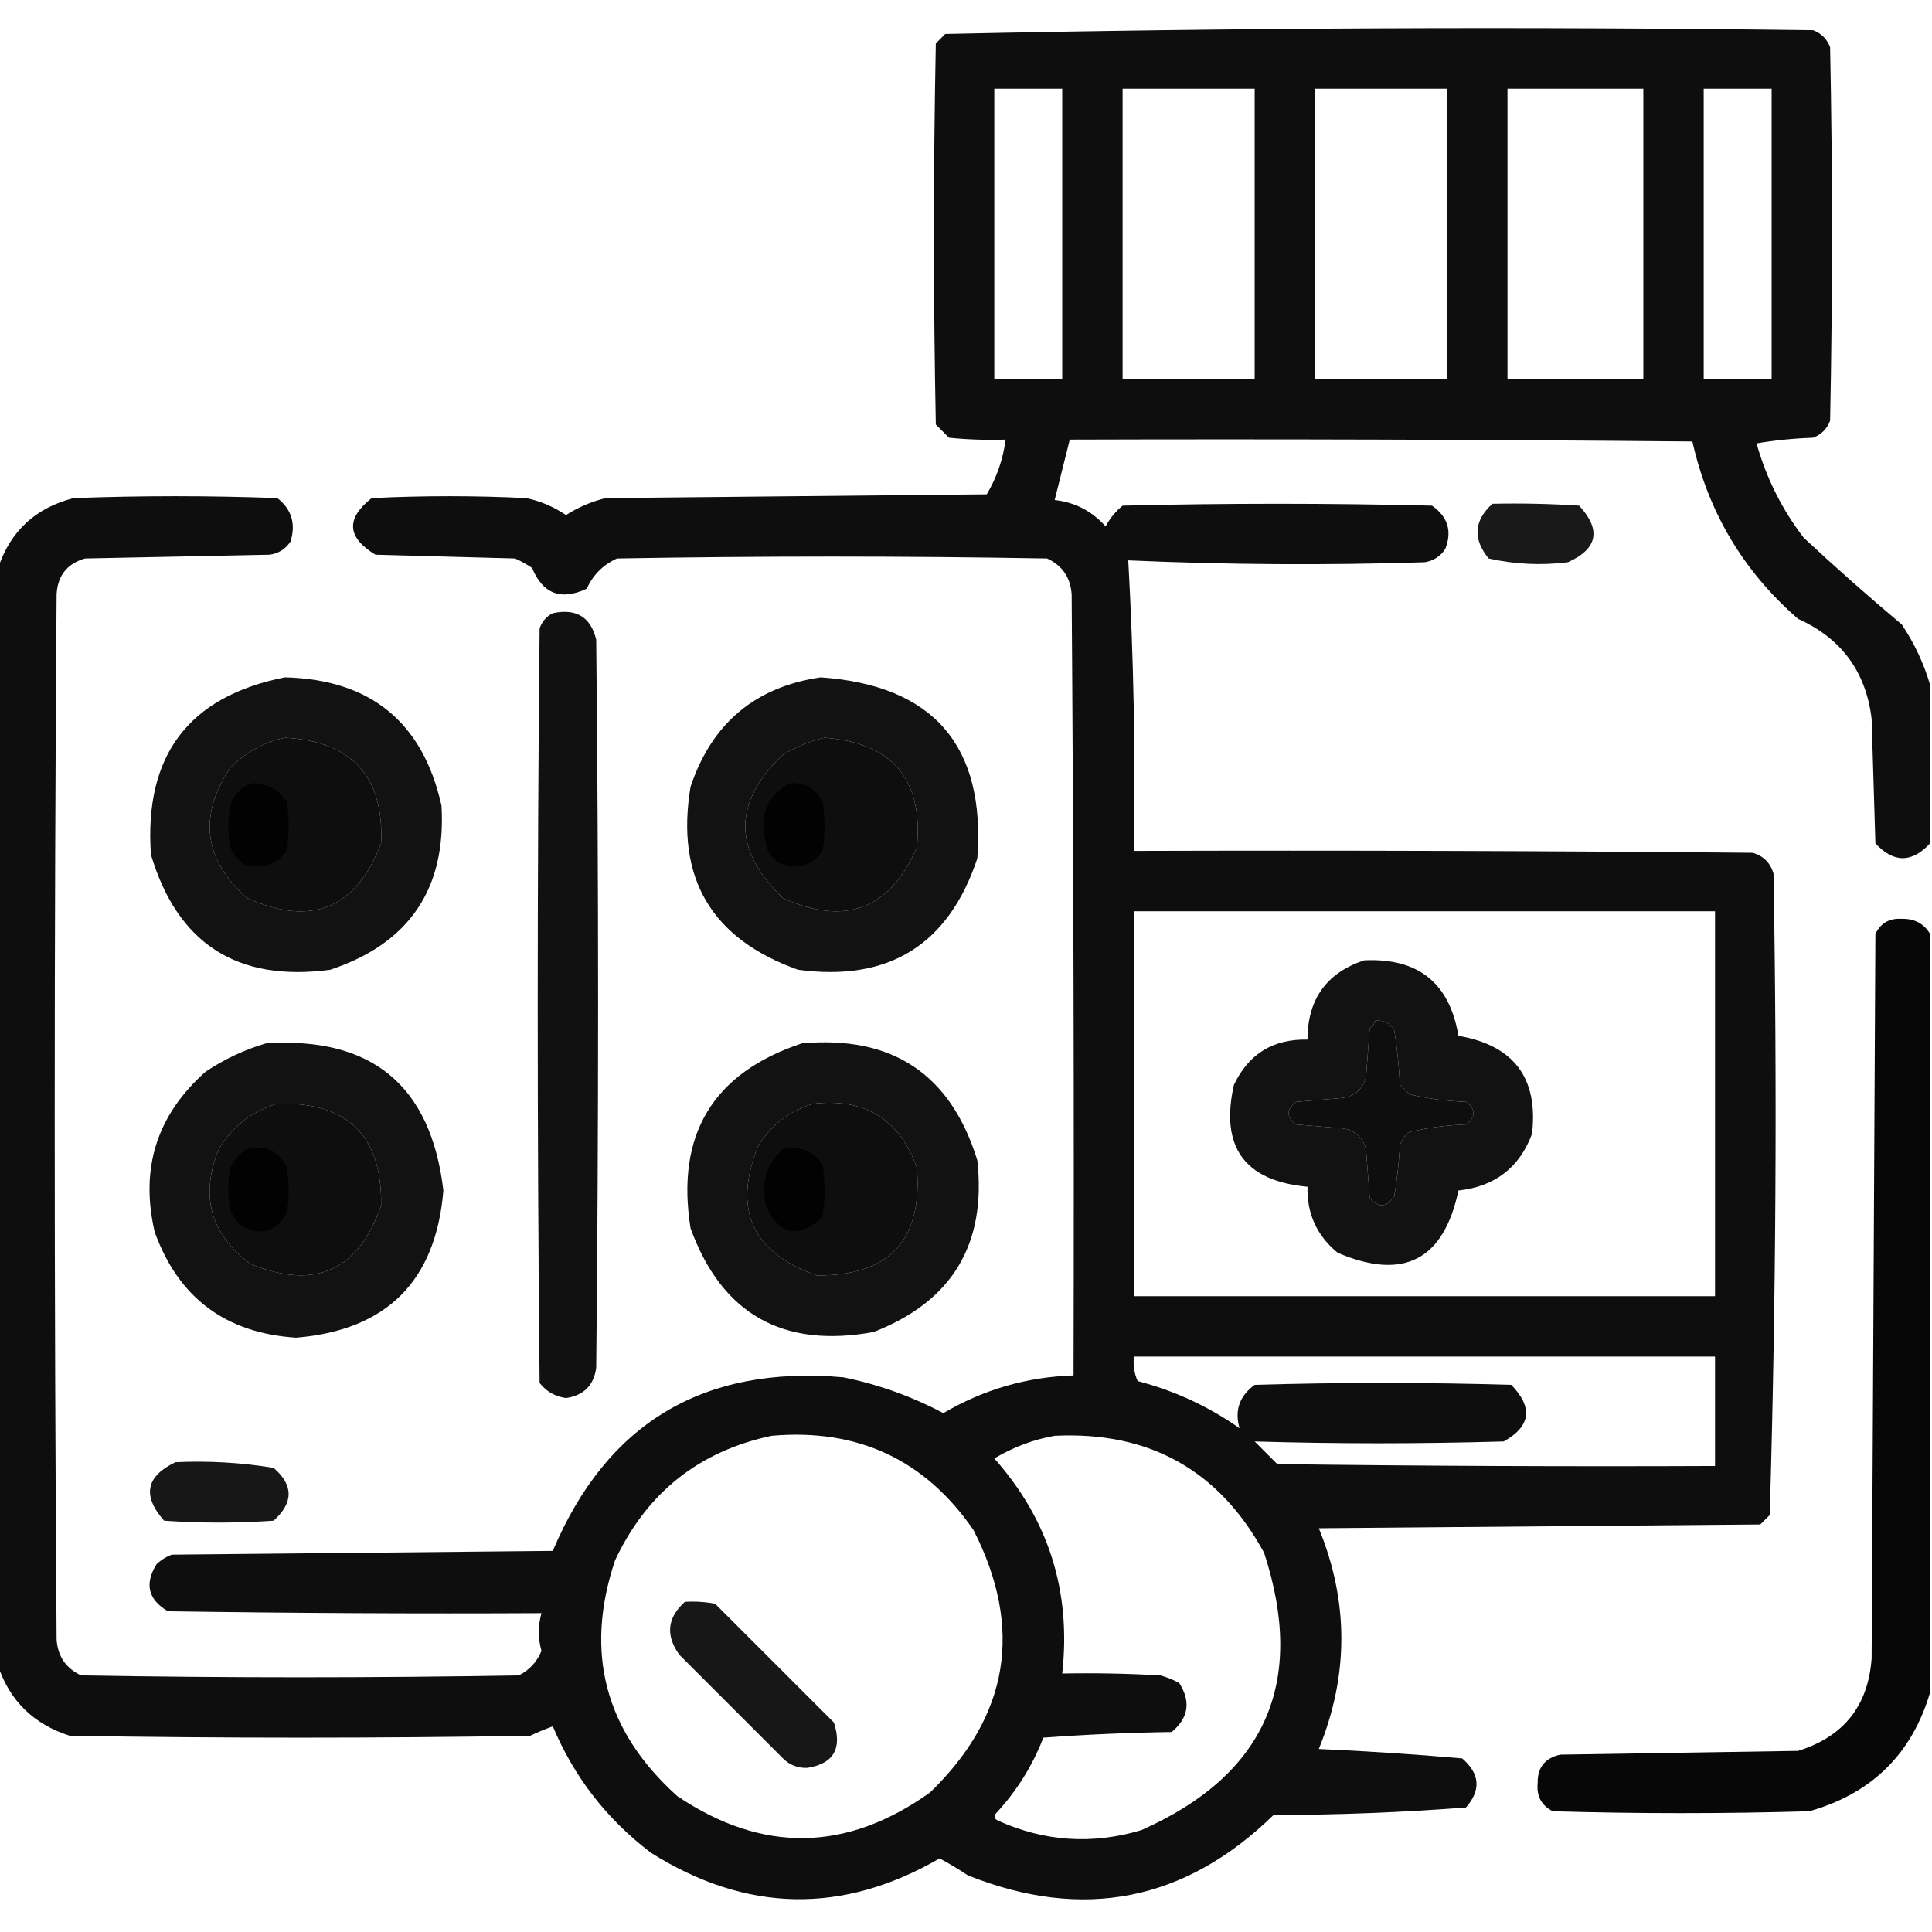 <?xml version="1.0" encoding="UTF-8"?>
<!DOCTYPE svg PUBLIC "-//W3C//DTD SVG 1.1//EN" "http://www.w3.org/Graphics/SVG/1.1/DTD/svg11.dtd">
<svg xmlns="http://www.w3.org/2000/svg" version="1.1" width="512px" height="512px" style="shape-rendering:geometricPrecision; text-rendering:geometricPrecision; image-rendering:optimizeQuality; fill-rule:evenodd; clip-rule:evenodd" xmlns:xlink="http://www.w3.org/1999/xlink">
<g><path style="opacity:0.943" fill="#000000" d="M 511.5,181.5 C 511.5,195.5 511.5,209.5 511.5,223.5C 506.656,228.728 501.823,228.728 497,223.5C 496.667,212.5 496.333,201.5 496,190.5C 494.503,178.015 488.003,169.181 476.5,164C 462.047,151.435 452.714,135.768 448.5,117C 393.501,116.5 338.501,116.333 283.5,116.5C 282.167,121.833 280.833,127.167 279.5,132.5C 284.877,133.105 289.377,135.439 293,139.5C 294.122,137.376 295.622,135.543 297.5,134C 324.833,133.333 352.167,133.333 379.5,134C 383.705,136.946 384.872,140.779 383,145.5C 381.681,147.487 379.848,148.654 377.5,149C 351.261,149.828 325.094,149.661 299,148.5C 300.422,174.05 300.922,199.717 300.5,225.5C 355.168,225.333 409.834,225.5 464.5,226C 467.333,226.833 469.167,228.667 470,231.5C 470.992,288.249 470.658,344.916 469,401.5C 468.167,402.333 467.333,403.167 466.5,404C 427.5,404.333 388.5,404.667 349.5,405C 357.458,424.463 357.458,443.963 349.5,463.5C 362.222,464.057 374.889,464.891 387.5,466C 392.199,470.063 392.532,474.396 388.5,479C 371.591,480.306 354.591,480.972 337.5,481C 314.063,503.853 287.063,509.186 256.5,497C 254.083,495.374 251.583,493.874 249,492.5C 223.267,507.403 197.767,506.903 172.5,491C 160.823,482.136 152.157,470.969 146.5,457.5C 144.459,458.236 142.459,459.069 140.5,460C 99.833,460.667 59.167,460.667 18.5,460C 8.949,456.948 2.616,450.781 -0.5,441.5C -0.5,344.5 -0.5,247.5 -0.5,150.5C 2.759,140.744 9.425,134.578 19.5,132C 37.5,131.333 55.5,131.333 73.5,132C 77.276,134.955 78.443,138.788 77,143.5C 75.681,145.487 73.848,146.654 71.5,147C 55.167,147.333 38.833,147.667 22.5,148C 17.772,149.396 15.272,152.562 15,157.5C 14.333,249.833 14.333,342.167 15,434.5C 15.313,438.965 17.479,442.132 21.5,444C 60.167,444.667 98.833,444.667 137.5,444C 140.296,442.581 142.296,440.415 143.5,437.5C 142.551,434.205 142.551,430.872 143.5,427.5C 110.498,427.667 77.498,427.5 44.5,427C 39.248,423.914 38.248,419.747 41.5,414.5C 42.665,413.416 43.998,412.583 45.5,412C 79.167,411.667 112.833,411.333 146.5,411C 160.815,377.076 186.482,361.742 223.5,365C 232.783,366.891 241.617,370.058 250,374.5C 260.619,368.24 272.119,364.906 284.5,364.5C 284.667,295.499 284.5,226.499 284,157.5C 283.687,153.035 281.521,149.868 277.5,148C 239.5,147.333 201.5,147.333 163.5,148C 159.833,149.667 157.167,152.333 155.5,156C 148.684,159.225 143.851,157.392 141,150.5C 139.581,149.54 138.081,148.707 136.5,148C 124.167,147.667 111.833,147.333 99.5,147C 91.933,142.42 91.599,137.42 98.5,132C 112.167,131.333 125.833,131.333 139.5,132C 143.311,132.823 146.811,134.323 150,136.5C 153.219,134.424 156.719,132.924 160.5,132C 194.167,131.667 227.833,131.333 261.5,131C 264.161,126.511 265.828,121.677 266.5,116.5C 261.489,116.666 256.489,116.499 251.5,116C 250.333,114.833 249.167,113.667 248,112.5C 247.333,78.833 247.333,45.167 248,11.5C 248.833,10.667 249.667,9.833 250.5,9C 327.085,7.34 403.752,7.006 480.5,8C 482.667,8.833 484.167,10.333 485,12.5C 485.667,45.5 485.667,78.5 485,111.5C 484.167,113.667 482.667,115.167 480.5,116C 475.467,116.171 470.467,116.671 465.5,117.5C 468.085,126.67 472.252,135.003 478,142.5C 486.479,150.402 495.145,158.068 504,165.5C 507.357,170.542 509.857,175.876 511.5,181.5 Z M 263.5,23.5 C 269.5,23.5 275.5,23.5 281.5,23.5C 281.5,49.167 281.5,74.833 281.5,100.5C 275.5,100.5 269.5,100.5 263.5,100.5C 263.5,74.833 263.5,49.167 263.5,23.5 Z M 297.5,23.5 C 309.167,23.5 320.833,23.5 332.5,23.5C 332.5,49.167 332.5,74.833 332.5,100.5C 320.833,100.5 309.167,100.5 297.5,100.5C 297.5,74.833 297.5,49.167 297.5,23.5 Z M 348.5,23.5 C 360.167,23.5 371.833,23.5 383.5,23.5C 383.5,49.167 383.5,74.833 383.5,100.5C 371.833,100.5 360.167,100.5 348.5,100.5C 348.5,74.833 348.5,49.167 348.5,23.5 Z M 399.5,23.5 C 411.5,23.5 423.5,23.5 435.5,23.5C 435.5,49.167 435.5,74.833 435.5,100.5C 423.5,100.5 411.5,100.5 399.5,100.5C 399.5,74.833 399.5,49.167 399.5,23.5 Z M 451.5,23.5 C 457.5,23.5 463.5,23.5 469.5,23.5C 469.5,49.167 469.5,74.833 469.5,100.5C 463.5,100.5 457.5,100.5 451.5,100.5C 451.5,74.833 451.5,49.167 451.5,23.5 Z M 75.5,195.5 C 93.28,196.445 101.78,205.778 101,223.5C 94.342,240.833 82.508,245.667 65.5,238C 53.999,227.829 52.499,216.329 61,203.5C 65.119,199.361 69.952,196.694 75.5,195.5 Z M 218.5,195.5 C 236.507,196.845 244.674,206.512 243,224.5C 235.858,240.995 224.024,245.495 207.5,238C 194.174,225.291 194.174,212.625 207.5,200C 211.053,197.879 214.72,196.379 218.5,195.5 Z M 300.5,241.5 C 351.833,241.5 403.167,241.5 454.5,241.5C 454.5,275.5 454.5,309.5 454.5,343.5C 403.167,343.5 351.833,343.5 300.5,343.5C 300.5,309.5 300.5,275.5 300.5,241.5 Z M 364.5,270.5 C 366.714,270.291 368.381,271.124 369.5,273C 370.254,277.795 370.754,282.628 371,287.5C 371.833,288.333 372.667,289.167 373.5,290C 378.416,291.161 383.416,291.827 388.5,292C 391.167,294 391.167,296 388.5,298C 383.416,298.173 378.416,298.839 373.5,300C 372.299,300.903 371.465,302.069 371,303.5C 370.747,308.039 370.247,312.539 369.5,317C 367.522,319.997 365.355,320.164 363,317.5C 362.667,313.167 362.333,308.833 362,304.5C 361.06,301.227 358.893,299.394 355.5,299C 351.5,298.667 347.5,298.333 343.5,298C 340.833,296 340.833,294 343.5,292C 347.5,291.667 351.5,291.333 355.5,291C 358.893,290.606 361.06,288.773 362,285.5C 362.333,281.167 362.667,276.833 363,272.5C 363.717,271.956 364.217,271.289 364.5,270.5 Z M 73.5,292.5 C 92.118,291.952 101.285,300.952 101,319.5C 94.983,336.757 83.483,341.924 66.5,335C 55.756,327.096 52.923,316.929 58,304.5C 61.707,298.42 66.874,294.42 73.5,292.5 Z M 215.5,292.5 C 229.205,290.932 238.372,296.598 243,309.5C 244.514,328.652 235.68,338.152 216.5,338C 199.243,331.983 194.076,320.483 201,303.5C 204.514,298.003 209.348,294.337 215.5,292.5 Z M 328.5,378.5 C 320.297,372.734 311.297,368.567 301.5,366C 300.577,363.959 300.244,361.792 300.5,359.5C 351.833,359.5 403.167,359.5 454.5,359.5C 454.5,369.167 454.5,378.833 454.5,388.5C 415.832,388.667 377.165,388.5 338.5,388C 336.5,386 334.5,384 332.5,382C 354.421,382.643 376.421,382.643 398.5,382C 405.663,378.006 406.33,373.006 400.5,367C 377.833,366.333 355.167,366.333 332.5,367C 328.456,369.966 327.123,373.8 328.5,378.5 Z M 204.5,380.5 C 227.32,378.497 245.153,386.83 258,405.5C 271.248,431.557 267.415,454.723 246.5,475C 224.375,490.825 202.042,491.159 179.5,476C 160.31,458.767 154.81,437.934 163,413.5C 171.416,395.574 185.25,384.574 204.5,380.5 Z M 279.5,380.5 C 304.568,379.28 323.068,389.613 335,411.5C 346.22,445.86 335.387,470.36 302.5,485C 289.505,488.885 276.839,488.052 264.5,482.5C 263.479,481.998 263.312,481.332 264,480.5C 269.431,474.641 273.598,467.975 276.5,460.5C 287.819,459.668 299.152,459.168 310.5,459C 314.982,455.295 315.649,450.962 312.5,446C 310.913,445.138 309.246,444.471 307.5,444C 298.84,443.5 290.173,443.334 281.5,443.5C 283.909,421.732 277.909,402.732 263.5,386.5C 268.557,383.485 273.891,381.485 279.5,380.5 Z"/></g>
<g><path style="opacity:0.899" fill="#000000" d="M 395.5,133.5 C 403.174,133.334 410.841,133.5 418.5,134C 424.411,140.445 423.411,145.445 415.5,149C 408.418,149.884 401.418,149.551 394.5,148C 390.268,142.809 390.601,137.975 395.5,133.5 Z"/></g>
<g><path style="opacity:0.933" fill="#000000" d="M 146.5,162.5 C 152.706,161.178 156.539,163.511 158,169.5C 158.667,233.833 158.667,298.167 158,362.5C 157.356,367.144 154.69,369.81 150,370.5C 147.113,370.097 144.779,368.764 143,366.5C 142.333,299.833 142.333,233.167 143,166.5C 143.69,164.65 144.856,163.316 146.5,162.5 Z"/></g>
<g><path style="opacity:0.927" fill="#000000" d="M 75.5,179.5 C 98.236,180.076 112.069,191.41 117,213.5C 118.284,235.548 108.451,250.048 87.5,257C 62.898,260.292 47.065,250.125 40,226.5C 38.151,200.214 49.984,184.547 75.5,179.5 Z M 75.5,195.5 C 69.952,196.694 65.119,199.361 61,203.5C 52.499,216.329 53.999,227.829 65.5,238C 82.508,245.667 94.342,240.833 101,223.5C 101.78,205.778 93.28,196.445 75.5,195.5 Z"/></g>
<g><path style="opacity:0.926" fill="#000000" d="M 217.5,179.5 C 247.391,181.614 261.224,197.614 259,227.5C 251.377,250.401 235.544,260.234 211.5,257C 188.487,248.811 178.987,232.644 183,208.5C 188.623,191.701 200.123,182.034 217.5,179.5 Z M 218.5,195.5 C 214.72,196.379 211.053,197.879 207.5,200C 194.174,212.625 194.174,225.291 207.5,238C 224.024,245.495 235.858,240.995 243,224.5C 244.674,206.512 236.507,196.845 218.5,195.5 Z"/></g>
<g><path style="opacity:0.883" fill="#000000" d="M 67.5,207.5 C 71.213,207.77 74.046,209.436 76,212.5C 76.667,216.833 76.667,221.167 76,225.5C 73.045,229.277 69.212,230.443 64.5,229C 62.951,227.786 61.785,226.286 61,224.5C 60.333,220.833 60.333,217.167 61,213.5C 62.113,210.219 64.28,208.219 67.5,207.5 Z"/></g>
<g><path style="opacity:0.885" fill="#000000" d="M 209.5,207.5 C 213.433,207.411 216.266,209.078 218,212.5C 218.667,216.833 218.667,221.167 218,225.5C 215.487,229.212 211.987,230.378 207.5,229C 204.898,228.065 203.398,226.232 203,223.5C 201.03,216.197 203.197,210.863 209.5,207.5 Z"/></g>
<g><path style="opacity:0.97" fill="#000000" d="M 511.5,247.5 C 511.5,314.5 511.5,381.5 511.5,448.5C 506.691,464.809 496.024,475.309 479.5,480C 456.833,480.667 434.167,480.667 411.5,480C 408.484,478.471 407.151,475.971 407.5,472.5C 407.438,468.391 409.438,465.891 413.5,465C 434.5,464.667 455.5,464.333 476.5,464C 488.595,460.243 495.095,452.076 496,439.5C 496.333,375.5 496.667,311.5 497,247.5C 498.393,244.634 500.726,243.301 504,243.5C 507.366,243.43 509.866,244.763 511.5,247.5 Z"/></g>
<g><path style="opacity:0.927" fill="#000000" d="M 361.5,254.5 C 375.819,253.813 384.152,260.479 386.5,274.5C 401.215,277.044 407.715,285.711 406,300.5C 402.662,309.438 396.162,314.438 386.5,315.5C 382.605,333.948 371.938,339.448 354.5,332C 348.986,327.471 346.319,321.638 346.5,314.5C 329.8,312.957 323.3,303.957 327,287.5C 330.882,279.306 337.382,275.306 346.5,275.5C 346.515,264.834 351.515,257.834 361.5,254.5 Z M 364.5,270.5 C 364.217,271.289 363.717,271.956 363,272.5C 362.667,276.833 362.333,281.167 362,285.5C 361.06,288.773 358.893,290.606 355.5,291C 351.5,291.333 347.5,291.667 343.5,292C 340.833,294 340.833,296 343.5,298C 347.5,298.333 351.5,298.667 355.5,299C 358.893,299.394 361.06,301.227 362,304.5C 362.333,308.833 362.667,313.167 363,317.5C 365.355,320.164 367.522,319.997 369.5,317C 370.247,312.539 370.747,308.039 371,303.5C 371.465,302.069 372.299,300.903 373.5,300C 378.416,298.839 383.416,298.173 388.5,298C 391.167,296 391.167,294 388.5,292C 383.416,291.827 378.416,291.161 373.5,290C 372.667,289.167 371.833,288.333 371,287.5C 370.754,282.628 370.254,277.795 369.5,273C 368.381,271.124 366.714,270.291 364.5,270.5 Z"/></g>
<g><path style="opacity:0.927" fill="#000000" d="M 70.5,276.5 C 98.563,274.684 114.229,287.684 117.5,315.5C 115.505,339.495 102.505,352.495 78.5,354.5C 59.81,353.294 47.31,343.96 41,326.5C 37.069,309.626 41.569,295.46 54.5,284C 59.542,280.643 64.876,278.143 70.5,276.5 Z M 73.5,292.5 C 66.874,294.42 61.707,298.42 58,304.5C 52.923,316.929 55.756,327.096 66.5,335C 83.483,341.924 94.983,336.757 101,319.5C 101.285,300.952 92.118,291.952 73.5,292.5 Z"/></g>
<g><path style="opacity:0.928" fill="#000000" d="M 212.5,276.5 C 236.48,274.339 251.98,284.673 259,307.5C 261.458,329.759 252.291,344.926 231.5,353C 207.445,357.397 191.279,348.23 183,325.5C 179.065,300.682 188.898,284.348 212.5,276.5 Z M 215.5,292.5 C 209.348,294.337 204.514,298.003 201,303.5C 194.076,320.483 199.243,331.983 216.5,338C 235.68,338.152 244.514,328.652 243,309.5C 238.372,296.598 229.205,290.932 215.5,292.5 Z"/></g>
<g><path style="opacity:0.879" fill="#000000" d="M 65.5,304.5 C 70.439,303.352 73.939,305.019 76,309.5C 76.667,313.5 76.667,317.5 76,321.5C 72.914,326.752 68.747,327.752 63.5,324.5C 62.416,323.335 61.583,322.002 61,320.5C 60.333,316.833 60.333,313.167 61,309.5C 62.025,307.313 63.525,305.646 65.5,304.5 Z"/></g>
<g><path style="opacity:0.885" fill="#000000" d="M 207.5,304.5 C 211.909,303.618 215.409,304.952 218,308.5C 218.667,313.167 218.667,317.833 218,322.5C 211.555,328.411 206.555,327.411 203,319.5C 201.625,313.471 203.125,308.471 207.5,304.5 Z"/></g>
<g><path style="opacity:0.907" fill="#000000" d="M 46.5,387.5 C 55.25,387.09 63.916,387.59 72.5,389C 77.812,393.572 77.812,398.239 72.5,403C 62.833,403.667 53.167,403.667 43.5,403C 37.651,396.413 38.651,391.246 46.5,387.5 Z"/></g>
<g><path style="opacity:0.909" fill="#000000" d="M 181.5,424.5 C 184.187,424.336 186.854,424.503 189.5,425C 200,435.5 210.5,446 221,456.5C 223.232,463.388 220.899,467.388 214,468.5C 211.456,468.616 209.289,467.783 207.5,466C 198.333,456.833 189.167,447.667 180,438.5C 176.333,433.343 176.833,428.677 181.5,424.5 Z"/></g>
</svg>
